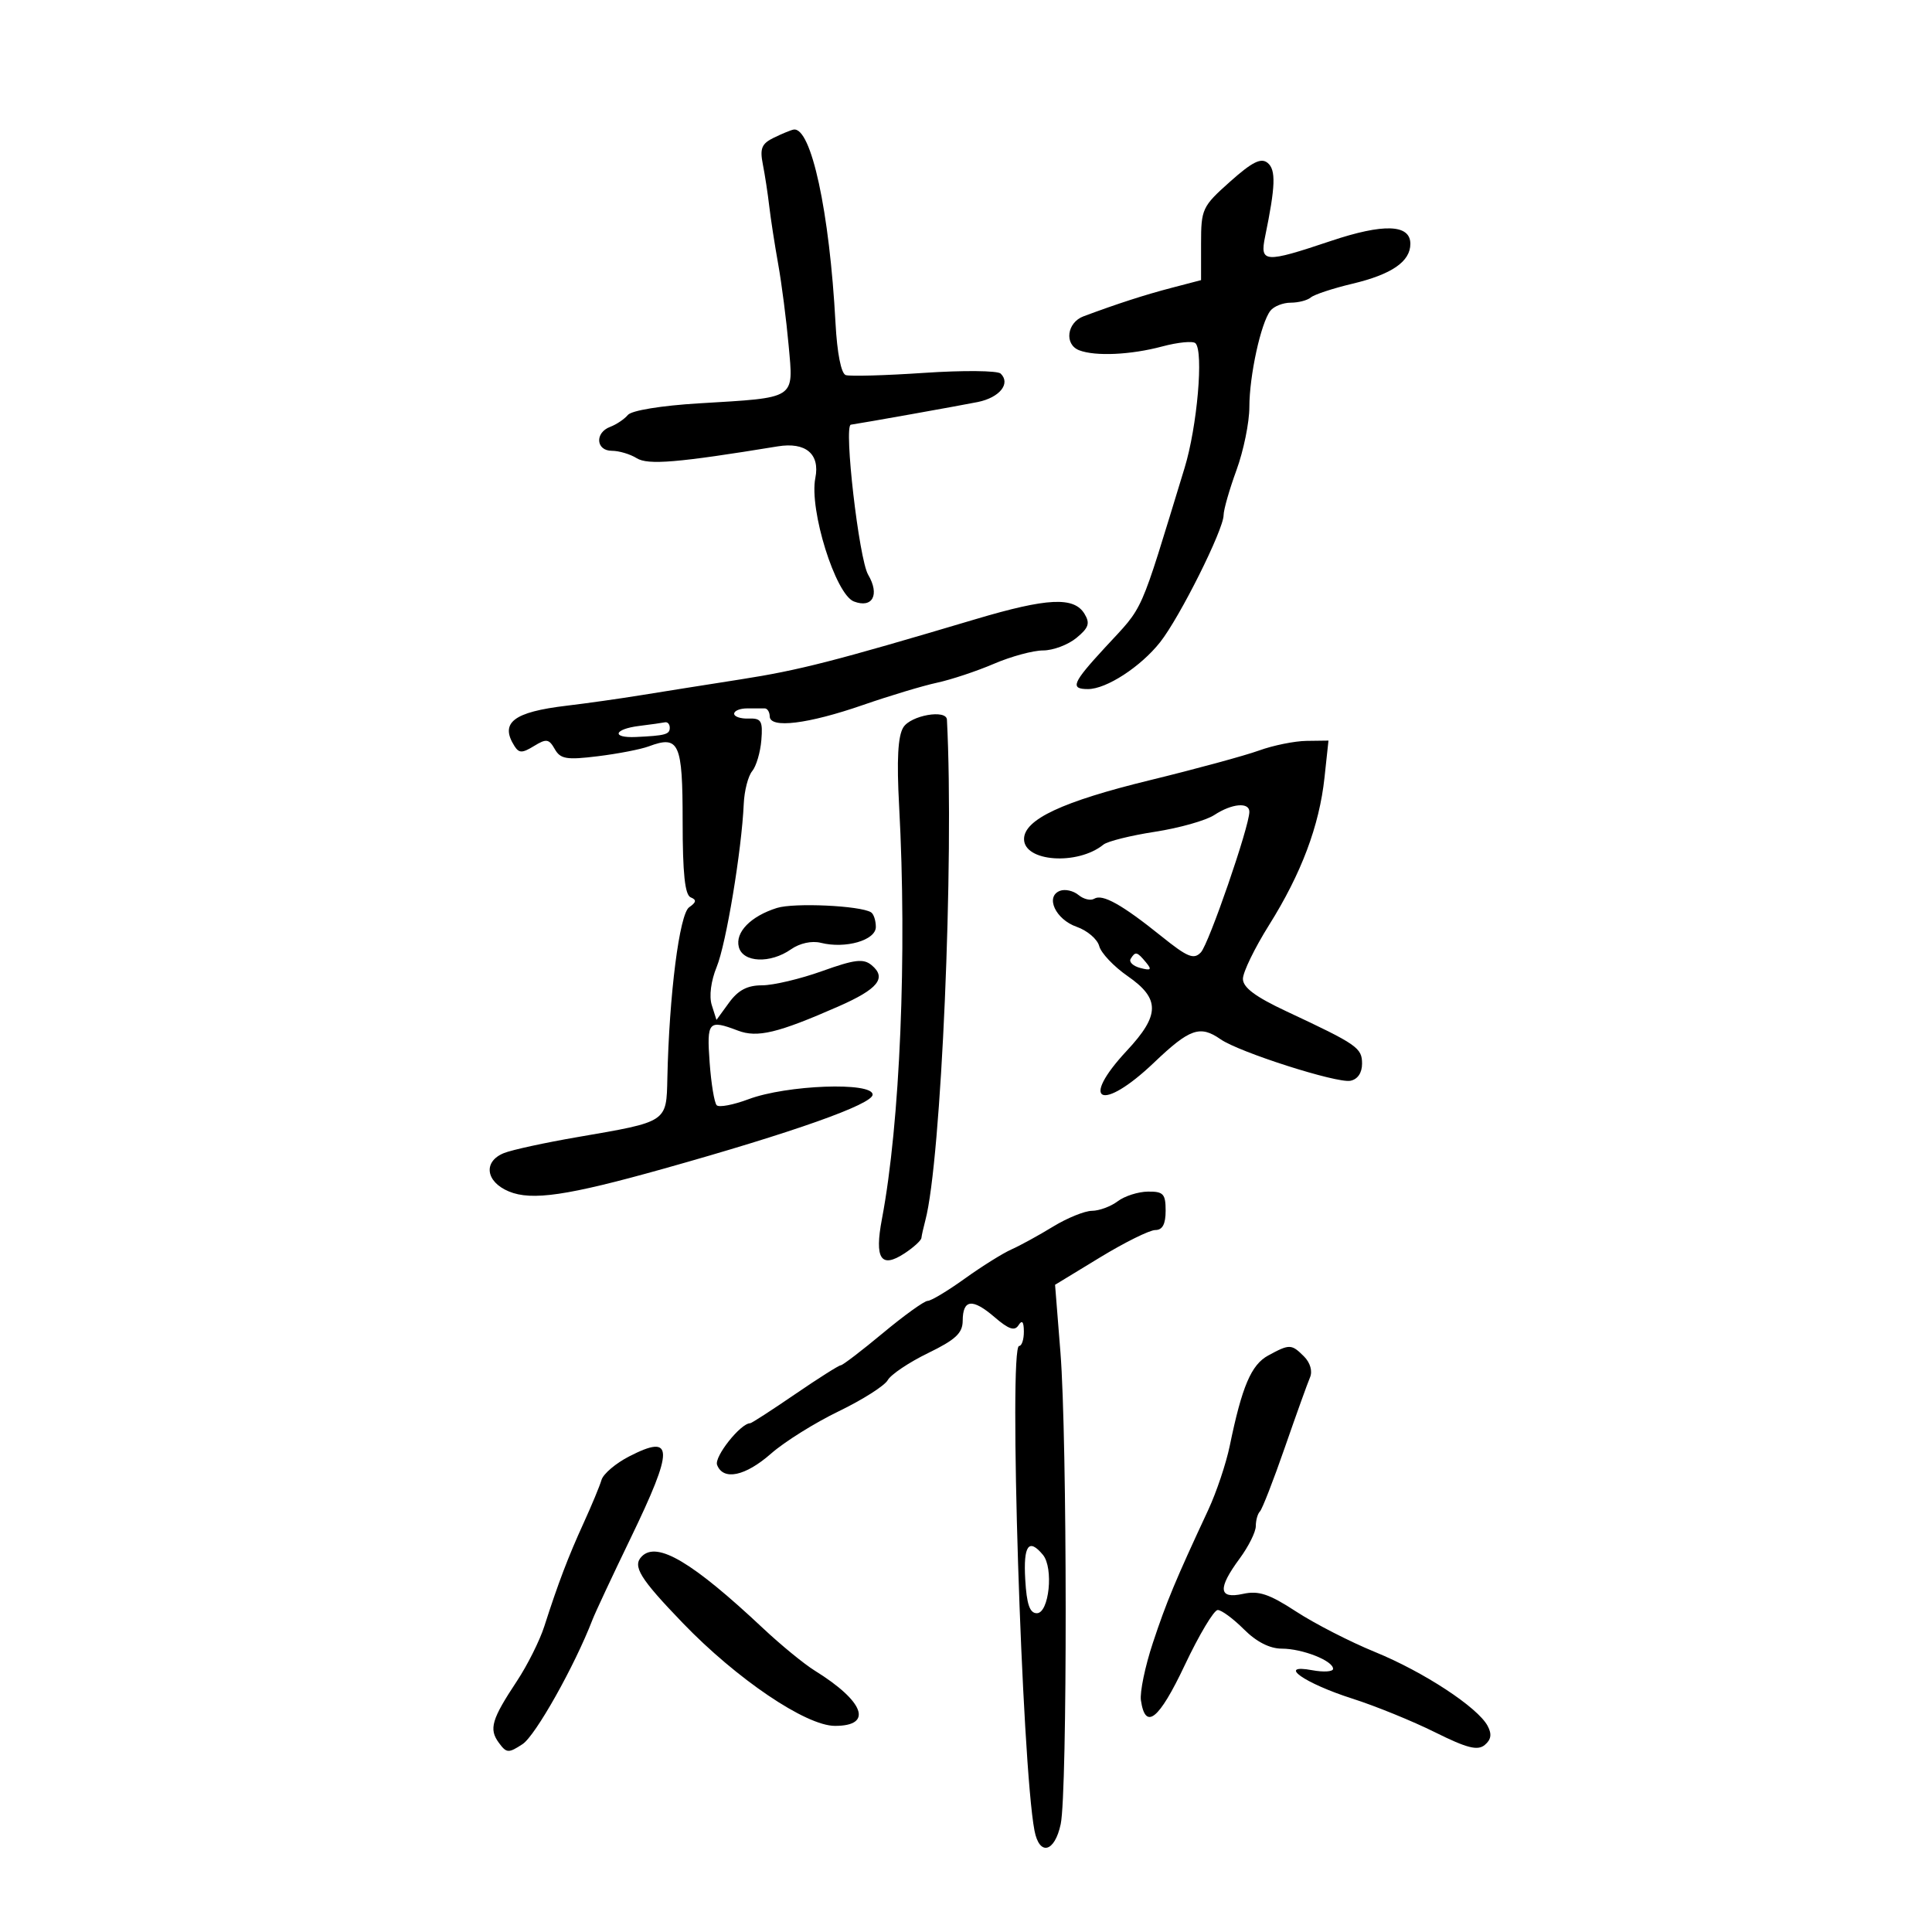 <svg xmlns="http://www.w3.org/2000/svg" width="300" height="300" viewBox="0 0 300 300" version="1.1">
	<path d="M 120.180 21.373 C 118.273 22.299, 117.965 23.035, 118.451 25.500 C 118.777 27.150, 119.225 30.075, 119.446 32 C 119.668 33.925, 120.293 37.975, 120.835 41 C 121.377 44.025, 122.107 49.704, 122.458 53.621 C 123.217 62.092, 123.805 61.712, 108.500 62.634 C 102.694 62.984, 98.081 63.738, 97.500 64.430 C 96.950 65.087, 95.713 65.919, 94.750 66.281 C 92.330 67.189, 92.529 70, 95.014 70 C 96.121 70, 97.855 70.517, 98.866 71.148 C 100.615 72.241, 105.222 71.854, 120.764 69.312 C 125.104 68.602, 127.352 70.491, 126.606 74.221 C 125.623 79.137, 129.731 92.299, 132.591 93.396 C 135.488 94.508, 136.637 92.350, 134.805 89.240 C 133.380 86.823, 130.994 66.108, 132.121 65.945 C 133.970 65.680, 149.231 62.954, 151.829 62.426 C 155.220 61.737, 156.977 59.554, 155.383 58.011 C 154.897 57.542, 149.550 57.491, 143.500 57.899 C 137.450 58.307, 131.971 58.461, 131.324 58.242 C 130.610 57.999, 129.987 54.827, 129.738 50.171 C 128.817 32.877, 125.953 19.662, 123.227 20.123 C 122.827 20.190, 121.456 20.753, 120.180 21.373 M 191 28.210 C 186.673 32.068, 186.500 32.439, 186.500 37.860 L 186.500 43.498 182 44.674 C 177.773 45.777, 173.474 47.167, 168.250 49.117 C 165.660 50.084, 165.228 53.490, 167.582 54.393 C 170.090 55.355, 175.587 55.103, 180.454 53.801 C 182.919 53.142, 185.249 52.916, 185.632 53.299 C 186.920 54.587, 185.901 66.256, 183.942 72.656 C 176.747 96.161, 177.777 93.836, 171.578 100.559 C 166.501 106.064, 166.118 107, 168.943 107 C 171.801 107, 177.124 103.539, 180.145 99.718 C 183.195 95.858, 190 82.236, 190 79.989 C 190 79.155, 190.900 76.009, 192 73 C 193.100 69.991, 194 65.584, 194 63.207 C 194 58.334, 195.790 50.137, 197.267 48.250 C 197.805 47.563, 199.225 47, 200.422 47 C 201.620 47, 203.028 46.632, 203.550 46.183 C 204.073 45.733, 206.975 44.777, 210 44.058 C 216.108 42.605, 219 40.615, 219 37.864 C 219 34.812, 214.849 34.666, 206.622 37.427 C 196.361 40.872, 195.604 40.822, 196.443 36.750 C 198.062 28.900, 198.149 26.369, 196.837 25.294 C 195.813 24.455, 194.448 25.137, 191 28.210 M 151.500 96.142 C 129.466 102.699, 124.116 104.069, 115 105.494 C 109.775 106.311, 102.800 107.417, 99.500 107.954 C 96.200 108.490, 91.025 109.222, 88 109.580 C 79.725 110.559, 77.581 112.213, 79.881 115.842 C 80.593 116.965, 81.090 116.965, 82.921 115.842 C 84.834 114.670, 85.241 114.729, 86.140 116.311 C 87.023 117.868, 87.967 118.025, 92.834 117.428 C 95.950 117.045, 99.509 116.355, 100.741 115.894 C 105.454 114.132, 106 115.341, 106 127.524 C 106 135.634, 106.354 138.977, 107.250 139.341 C 108.192 139.723, 108.133 140.102, 107.011 140.880 C 105.508 141.923, 103.910 154.435, 103.628 167.383 C 103.477 174.302, 103.702 174.154, 89.682 176.565 C 84.632 177.433, 79.487 178.551, 78.250 179.050 C 74.992 180.363, 75.403 183.510, 79.029 185.012 C 82.572 186.479, 88.110 185.665, 103 181.489 C 123.227 175.816, 135.500 171.466, 135.500 169.971 C 135.500 167.968, 122.153 168.463, 116.228 170.686 C 113.878 171.567, 111.656 171.989, 111.290 171.623 C 110.924 171.257, 110.430 168.267, 110.192 164.979 C 109.731 158.598, 110.003 158.290, 114.579 160.030 C 117.601 161.179, 120.769 160.419, 130.184 156.283 C 136.356 153.572, 137.736 151.855, 135.341 149.868 C 134.073 148.816, 132.712 148.980, 127.650 150.795 C 124.268 152.008, 120.075 153, 118.333 153 C 116.049 153, 114.621 153.749, 113.210 155.686 L 111.253 158.373 110.524 156.076 C 110.088 154.702, 110.394 152.319, 111.288 150.140 C 112.757 146.556, 115.168 132.023, 115.490 124.811 C 115.580 122.782, 116.169 120.501, 116.799 119.743 C 117.428 118.984, 118.068 116.819, 118.222 114.932 C 118.464 111.938, 118.213 111.510, 116.250 111.579 C 115.013 111.623, 114 111.286, 114 110.829 C 114 110.373, 114.900 110, 116 110 C 117.100 110, 118.338 110, 118.750 110 C 119.162 110, 119.511 110.563, 119.524 111.250 C 119.561 113.154, 125.475 112.428, 134 109.472 C 138.125 108.042, 143.300 106.484, 145.500 106.010 C 147.700 105.536, 151.675 104.215, 154.333 103.074 C 156.991 101.933, 160.429 101, 161.972 101 C 163.516 101, 165.841 100.128, 167.139 99.063 C 169.057 97.489, 169.294 96.785, 168.399 95.313 C 166.767 92.625, 162.636 92.828, 151.500 96.142 M 140.269 112.940 C 139.421 114.298, 139.226 117.975, 139.617 125.190 C 140.860 148.097, 139.762 174.435, 136.946 189.283 C 135.772 195.475, 136.788 197.024, 140.449 194.626 C 141.852 193.706, 143.034 192.627, 143.077 192.227 C 143.119 191.827, 143.393 190.600, 143.686 189.500 C 146.160 180.226, 148.172 133.574, 147.039 111.750 C 146.954 110.107, 141.433 111.077, 140.269 112.940 M 99.250 112.723 C 95.305 113.213, 94.896 114.619, 98.750 114.440 C 103.323 114.228, 104 114.042, 104 113 C 104 112.450, 103.662 112.072, 103.250 112.160 C 102.838 112.248, 101.037 112.502, 99.250 112.723 M 195.500 116.539 C 193.300 117.337, 185.650 119.417, 178.500 121.162 C 164.988 124.460, 159.034 127.244, 159.012 130.275 C 158.988 133.824, 167.327 134.414, 171.347 131.147 C 171.981 130.632, 175.581 129.736, 179.348 129.156 C 183.114 128.576, 187.260 127.404, 188.562 126.551 C 191.290 124.764, 194 124.518, 194 126.057 C 194 128.329, 187.706 146.578, 186.474 147.880 C 185.373 149.044, 184.408 148.649, 180.334 145.374 C 174.225 140.461, 171.189 138.765, 169.916 139.552 C 169.364 139.893, 168.263 139.633, 167.469 138.974 C 166.675 138.315, 165.380 138.024, 164.590 138.327 C 162.259 139.222, 163.909 142.773, 167.188 143.916 C 168.832 144.489, 170.406 145.837, 170.687 146.911 C 170.968 147.986, 172.953 150.082, 175.099 151.569 C 180.156 155.073, 180.134 157.616, 175 163.122 C 167.496 171.170, 171.056 172.763, 179.195 165 C 184.734 159.717, 186.341 159.153, 189.527 161.375 C 192.408 163.384, 207.564 168.231, 209.686 167.822 C 210.811 167.605, 211.500 166.599, 211.500 165.173 C 211.500 162.703, 210.766 162.194, 199.750 157.036 C 194.932 154.779, 193 153.337, 193 151.995 C 193 150.961, 194.823 147.208, 197.051 143.655 C 202.075 135.642, 204.863 128.231, 205.667 120.750 L 206.285 115 202.892 115.044 C 201.027 115.068, 197.700 115.741, 195.500 116.539 M 120.643 140.986 C 116.563 142.269, 114.127 144.769, 114.725 147.057 C 115.359 149.481, 119.608 149.663, 122.832 147.405 C 124.187 146.456, 126.059 146.049, 127.457 146.400 C 131.292 147.362, 136 146.004, 136 143.934 C 136 142.935, 135.662 141.911, 135.250 141.659 C 133.557 140.623, 123.300 140.150, 120.643 140.986 M 175.570 148.886 C 175.269 149.374, 175.943 150.013, 177.068 150.308 C 178.746 150.746, 178.902 150.587, 177.935 149.421 C 176.554 147.757, 176.303 147.701, 175.570 148.886 M 173.559 186.532 C 172.491 187.339, 170.691 188.007, 169.559 188.016 C 168.426 188.025, 165.700 189.134, 163.500 190.479 C 161.300 191.824, 158.396 193.416, 157.046 194.015 C 155.696 194.615, 152.433 196.657, 149.794 198.553 C 147.155 200.449, 144.570 202, 144.050 202 C 143.529 202, 140.400 204.250, 137.096 207 C 133.791 209.750, 130.847 212, 130.554 212 C 130.260 212, 127.062 214.025, 123.447 216.500 C 119.831 218.975, 116.700 221, 116.488 221 C 115.002 221, 110.867 226.211, 111.351 227.473 C 112.304 229.955, 115.733 229.230, 119.747 225.699 C 121.811 223.884, 126.528 220.935, 130.230 219.146 C 133.931 217.358, 137.360 215.180, 137.849 214.306 C 138.338 213.432, 141.154 211.543, 144.106 210.108 C 148.381 208.031, 149.477 207.009, 149.487 205.088 C 149.505 201.740, 150.996 201.569, 154.429 204.521 C 156.641 206.424, 157.554 206.729, 158.163 205.770 C 158.710 204.909, 158.974 205.224, 158.985 206.750 C 158.993 207.988, 158.662 209, 158.250 209 C 156.605 208.999, 158.661 273.934, 160.633 284.250 C 161.395 288.236, 163.771 287.652, 164.705 283.250 C 165.757 278.287, 165.727 223.360, 164.665 210 L 163.830 199.500 170.813 195.250 C 174.654 192.912, 178.517 191, 179.398 191 C 180.511 191, 181 190.085, 181 188 C 181 185.386, 180.646 185.004, 178.250 185.032 C 176.738 185.049, 174.626 185.724, 173.559 186.532 M 196.931 210.477 C 194.288 211.914, 192.856 215.276, 190.957 224.500 C 190.391 227.250, 188.879 231.750, 187.597 234.500 C 182.532 245.364, 181.121 248.753, 179.015 255.110 C 177.810 258.746, 176.976 262.761, 177.162 264.032 C 177.851 268.741, 179.957 267.051, 183.967 258.569 C 186.196 253.856, 188.500 250, 189.087 250 C 189.674 250, 191.504 251.350, 193.154 253 C 195.096 254.943, 197.168 256, 199.030 256 C 202.231 256, 207 257.876, 207 259.136 C 207 259.583, 205.537 259.679, 203.750 259.348 C 198.198 258.319, 202.529 261.378, 210 263.762 C 213.575 264.903, 219.345 267.252, 222.821 268.982 C 227.787 271.452, 229.445 271.876, 230.550 270.958 C 231.551 270.128, 231.680 269.270, 230.996 267.993 C 229.452 265.107, 221.066 259.607, 213.500 256.517 C 209.650 254.945, 204.147 252.122, 201.270 250.245 C 197.081 247.511, 195.439 246.964, 193.020 247.496 C 189.201 248.334, 189.045 246.683, 192.500 242 C 193.875 240.136, 195 237.874, 195 236.972 C 195 236.071, 195.289 235.044, 195.643 234.691 C 195.996 234.337, 197.734 229.875, 199.504 224.774 C 201.274 219.673, 203.036 214.771, 203.419 213.879 C 203.833 212.915, 203.455 211.598, 202.486 210.629 C 200.542 208.685, 200.242 208.677, 196.931 210.477 M 97.700 226.148 C 95.609 227.221, 93.676 228.865, 93.402 229.800 C 93.129 230.735, 91.878 233.750, 90.622 236.500 C 88.227 241.744, 86.676 245.821, 84.521 252.532 C 83.810 254.749, 81.896 258.574, 80.270 261.032 C 76.335 266.979, 75.894 268.473, 77.447 270.597 C 78.652 272.244, 78.950 272.263, 81.142 270.827 C 83.148 269.512, 89.235 258.681, 92.003 251.500 C 92.427 250.400, 95.075 244.740, 97.887 238.922 C 104.690 224.848, 104.657 222.574, 97.700 226.148 M 159.198 245.250 C 159.420 249.116, 159.896 250.500, 161 250.500 C 162.905 250.500, 163.635 243.470, 161.942 241.430 C 159.745 238.783, 158.894 239.969, 159.198 245.250 M 99.667 241.667 C 98.163 243.171, 99.331 245.075, 106.018 252.018 C 114.403 260.726, 125.136 267.984, 129.643 267.993 C 135.624 268.006, 134.230 264.196, 126.500 259.405 C 124.850 258.382, 121.250 255.433, 118.500 252.851 C 107.523 242.547, 102.042 239.291, 99.667 241.667" stroke="none" fill="black" fill-rule="evenodd"/>
</svg>